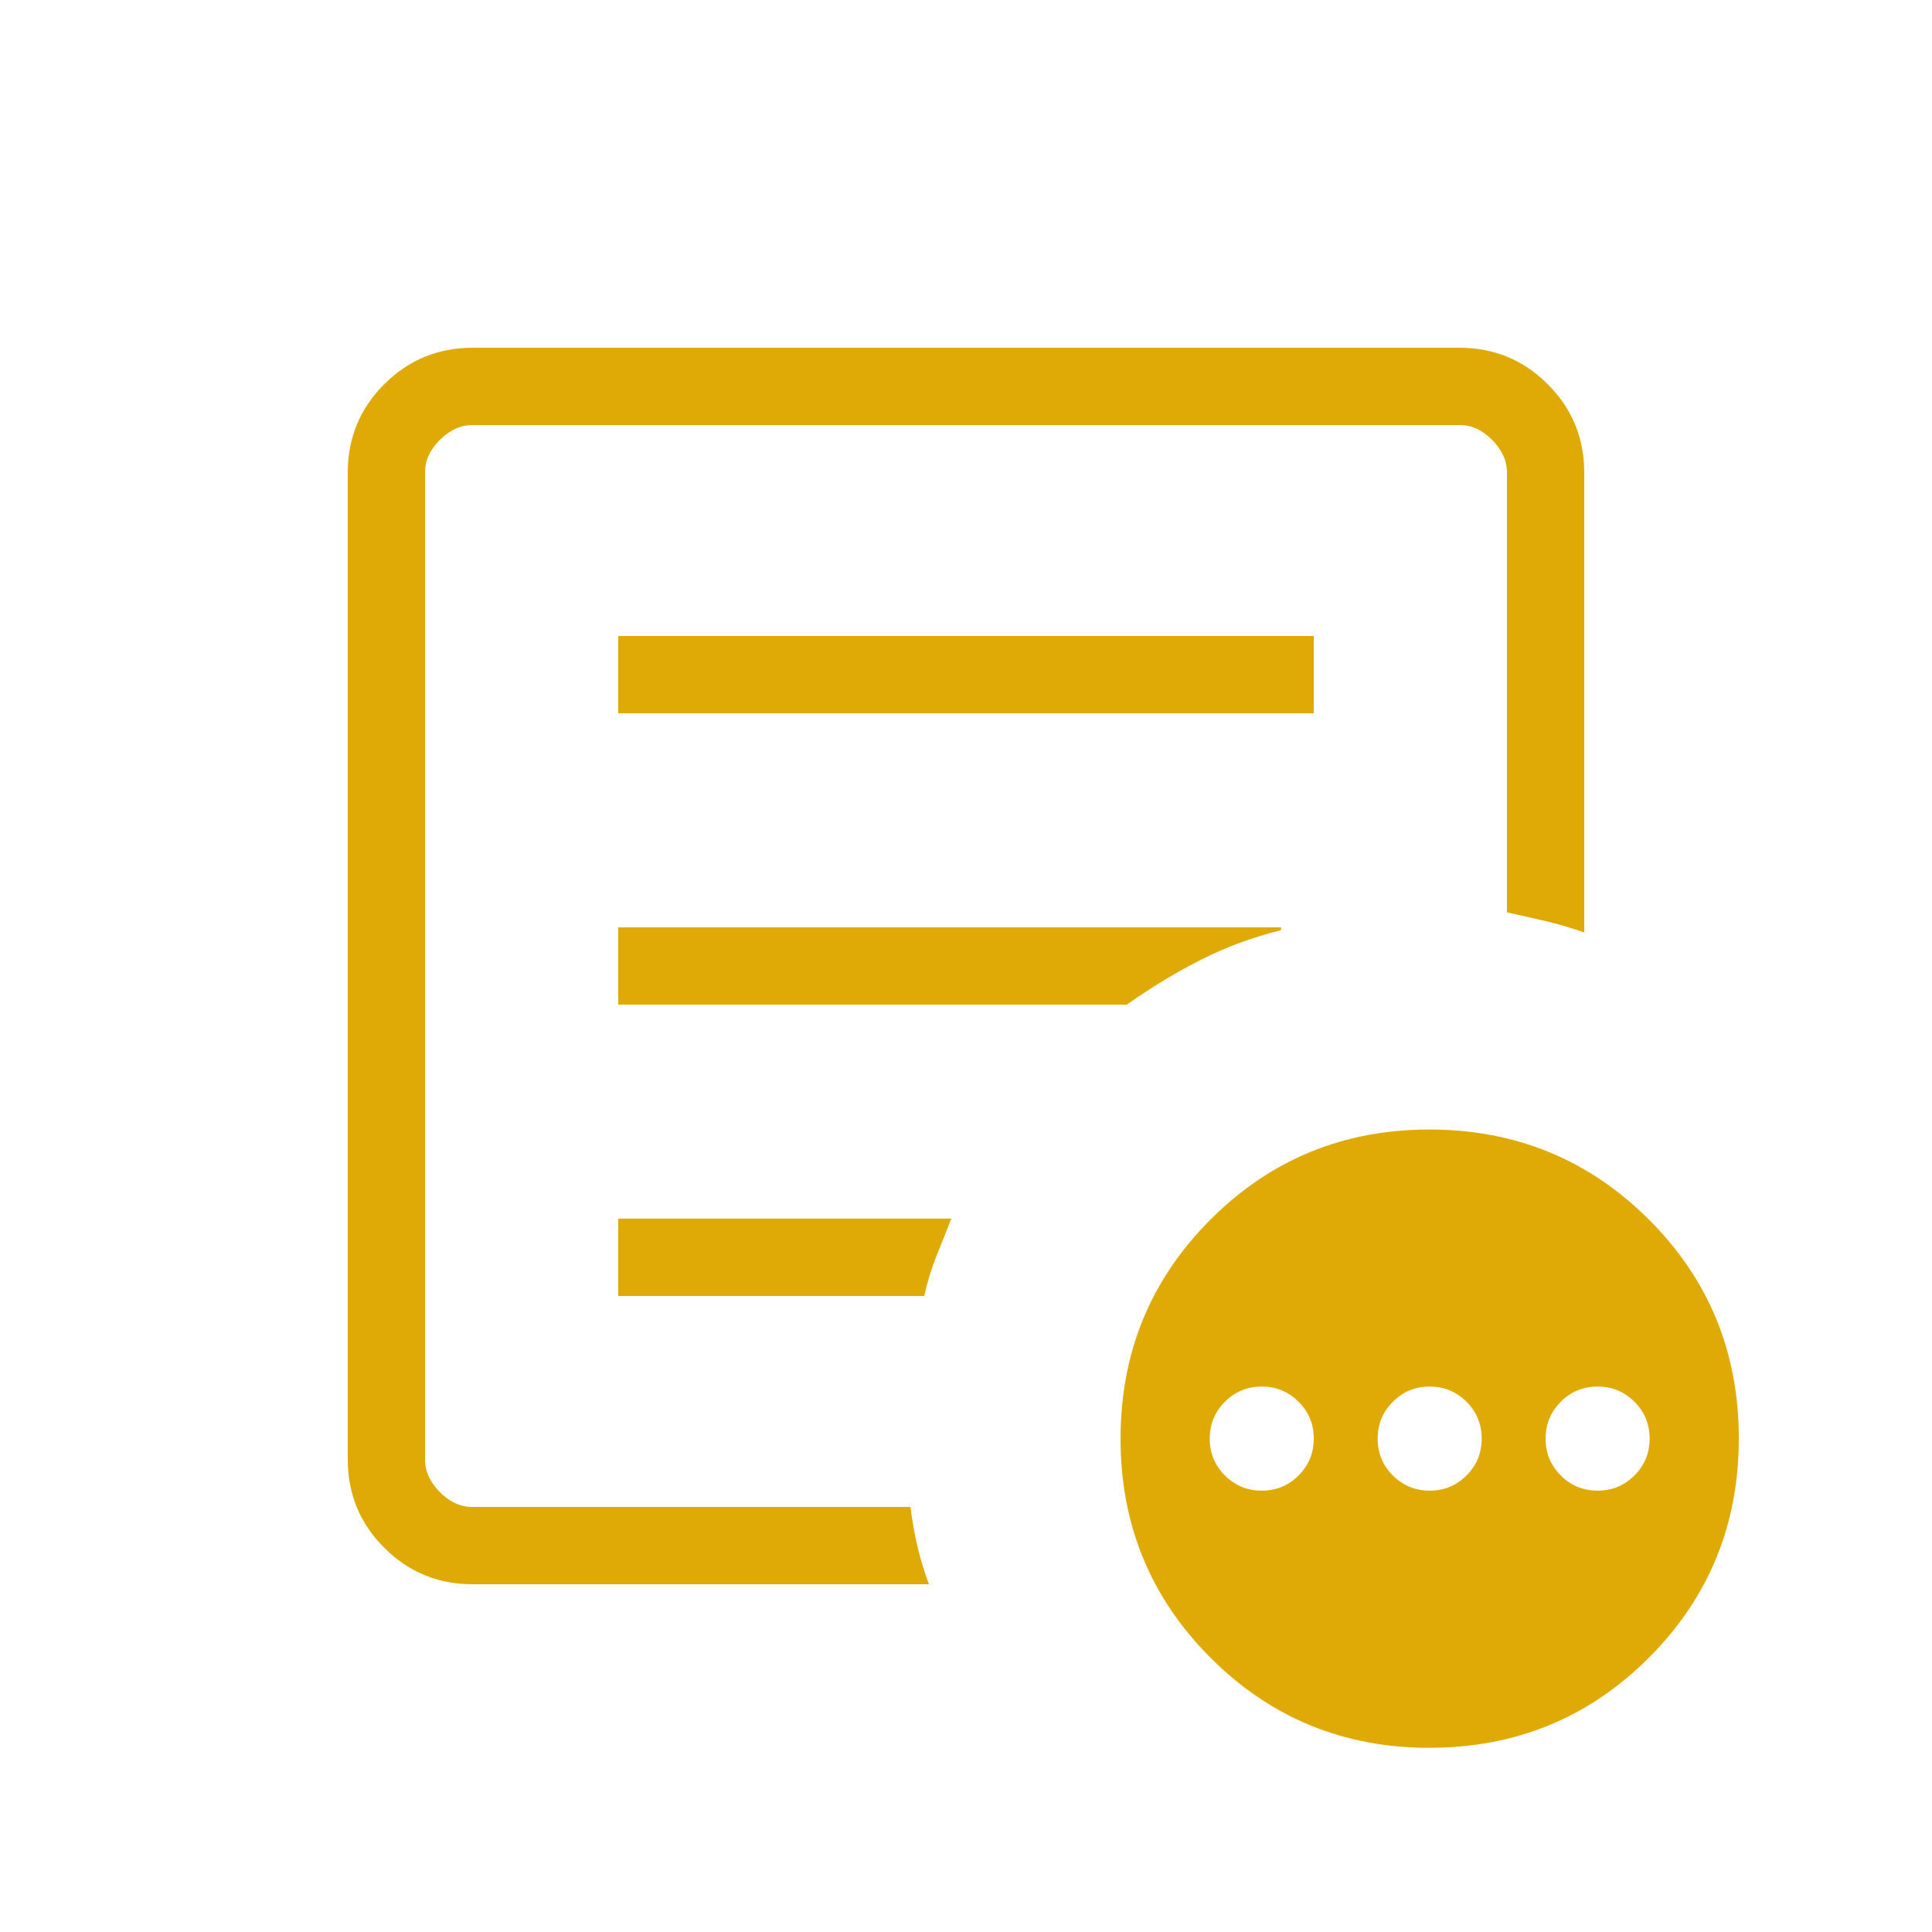 <svg width="25" height="25" viewBox="0 0 25 25" fill="none" xmlns="http://www.w3.org/2000/svg">
<path d="M16.327 19.289C16.514 19.289 16.673 19.223 16.804 19.092C16.935 18.961 17 18.803 17 18.616C17 18.429 16.935 18.27 16.804 18.139C16.673 18.008 16.514 17.942 16.327 17.942C16.14 17.942 15.981 18.008 15.85 18.139C15.719 18.27 15.654 18.429 15.654 18.616C15.654 18.803 15.719 18.961 15.85 19.092C15.981 19.223 16.14 19.289 16.327 19.289ZM18.5 19.289C18.687 19.289 18.846 19.223 18.977 19.092C19.108 18.961 19.173 18.803 19.173 18.616C19.173 18.429 19.108 18.27 18.977 18.139C18.846 18.008 18.687 17.942 18.5 17.942C18.313 17.942 18.154 18.008 18.023 18.139C17.892 18.27 17.827 18.429 17.827 18.616C17.827 18.803 17.892 18.961 18.023 19.092C18.154 19.223 18.313 19.289 18.5 19.289ZM20.673 19.289C20.86 19.289 21.019 19.223 21.15 19.092C21.281 18.961 21.346 18.803 21.346 18.616C21.346 18.429 21.281 18.27 21.15 18.139C21.019 18.008 20.86 17.942 20.673 17.942C20.486 17.942 20.327 18.008 20.196 18.139C20.065 18.27 20 18.429 20 18.616C20 18.803 20.065 18.961 20.196 19.092C20.327 19.223 20.486 19.289 20.673 19.289ZM6.116 20.5C5.668 20.5 5.287 20.343 4.972 20.028C4.657 19.713 4.5 19.332 4.5 18.885V6.115C4.5 5.668 4.657 5.287 4.972 4.972C5.287 4.657 5.668 4.5 6.116 4.5H18.885C19.332 4.5 19.713 4.657 20.028 4.972C20.343 5.287 20.5 5.668 20.5 6.116V12.066C20.325 12.005 20.157 11.956 19.996 11.918C19.836 11.881 19.671 11.843 19.5 11.806V6.116C19.5 5.962 19.436 5.821 19.308 5.692C19.18 5.563 19.039 5.499 18.884 5.5H6.116C5.962 5.5 5.821 5.564 5.692 5.692C5.563 5.82 5.499 5.961 5.5 6.116V18.885C5.5 19.038 5.564 19.179 5.692 19.308C5.82 19.437 5.961 19.501 6.115 19.5H11.781C11.805 19.687 11.836 19.86 11.874 20.021C11.912 20.181 11.961 20.341 12.021 20.5H6.116ZM5.5 18.5V19.5V5.5V11.806V11.731V18.5ZM8 16.77H11.96C11.997 16.599 12.047 16.433 12.11 16.273L12.31 15.769H8V16.77ZM8 13H14.58C14.909 12.769 15.232 12.574 15.551 12.414C15.87 12.253 16.212 12.127 16.577 12.036V12H8V13ZM8 9.23H17V8.23H8V9.23ZM18.5 22.617C17.386 22.617 16.441 22.229 15.665 21.452C14.888 20.675 14.5 19.73 14.5 18.616C14.5 17.502 14.888 16.557 15.665 15.78C16.442 15.003 17.387 14.615 18.5 14.616C19.613 14.617 20.559 15.005 21.336 15.78C22.113 16.555 22.501 17.501 22.5 18.616C22.5 19.729 22.112 20.674 21.336 21.451C20.559 22.228 19.613 22.616 18.5 22.616" fill="#E0AA06"/>
</svg>
